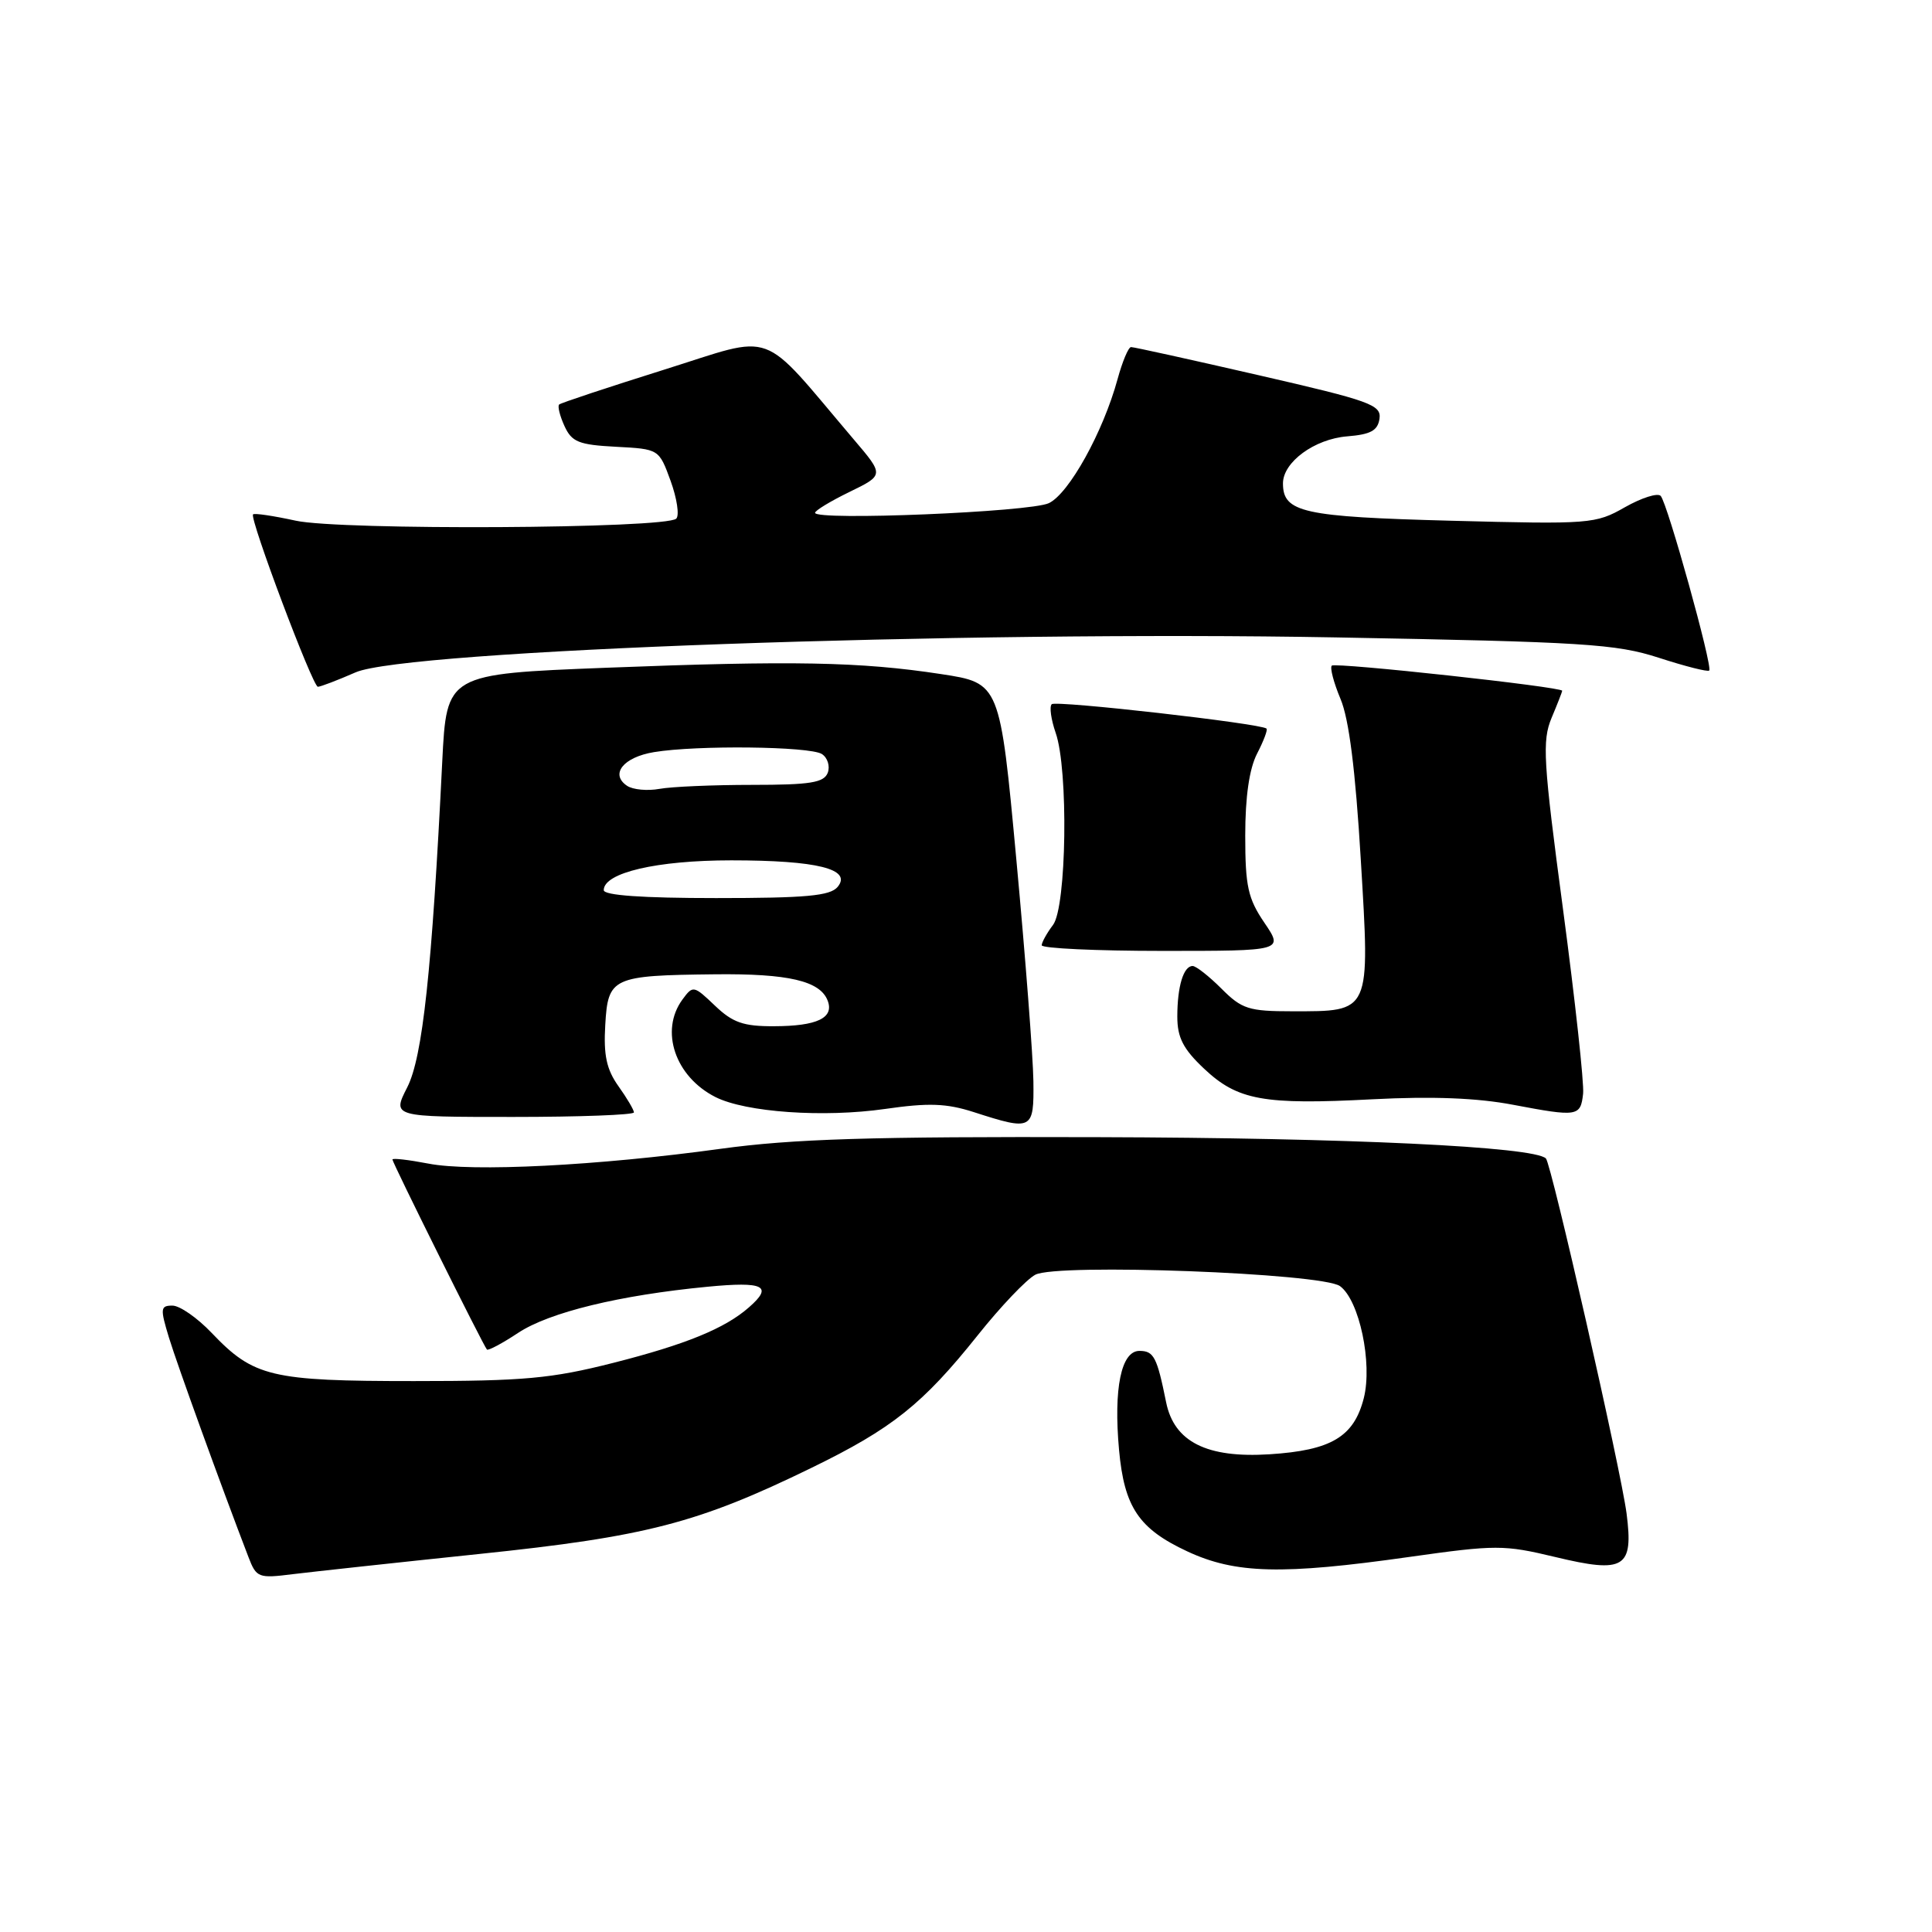 <?xml version="1.0" encoding="UTF-8" standalone="no"?>
<!DOCTYPE svg PUBLIC "-//W3C//DTD SVG 1.1//EN" "http://www.w3.org/Graphics/SVG/1.1/DTD/svg11.dtd" >
<svg xmlns="http://www.w3.org/2000/svg" xmlns:xlink="http://www.w3.org/1999/xlink" version="1.1" viewBox="0 0 256 256">
 <g >
 <path fill="currentColor"
d=" M 63.50 205.91 C 85.62 203.61 92.48 201.83 107.50 194.51 C 118.22 189.29 122.27 186.06 129.57 176.91 C 132.58 173.13 136.01 169.53 137.18 168.91 C 140.04 167.37 175.20 168.69 177.56 170.42 C 180.12 172.29 181.88 180.63 180.71 185.26 C 179.40 190.39 176.40 192.18 168.22 192.70 C 159.91 193.23 155.58 191.05 154.52 185.82 C 153.31 179.82 152.89 179.00 150.98 179.00 C 148.56 179.00 147.54 183.97 148.28 192.13 C 148.97 199.71 150.90 202.58 157.33 205.57 C 163.70 208.54 169.90 208.69 186.69 206.31 C 198.24 204.68 199.26 204.68 206.07 206.31 C 215.26 208.52 216.46 207.78 215.53 200.55 C 214.78 194.76 205.57 154.24 204.84 153.50 C 203.27 151.94 178.69 150.77 145.50 150.68 C 115.24 150.59 105.06 150.91 95.50 152.22 C 79.24 154.46 62.51 155.31 56.75 154.18 C 54.14 153.68 52.00 153.43 52.00 153.64 C 52.00 154.07 64.05 178.31 64.52 178.82 C 64.68 179.00 66.55 178.01 68.66 176.61 C 72.78 173.89 82.08 171.62 93.75 170.50 C 101.23 169.78 102.48 170.40 99.25 173.22 C 96.06 176.03 90.86 178.15 81.25 180.59 C 73.06 182.67 69.41 183.00 54.84 183.00 C 35.90 183.00 33.61 182.45 28.05 176.62 C 26.16 174.63 23.82 173.00 22.85 173.00 C 21.25 173.00 21.21 173.37 22.39 177.25 C 23.50 180.87 29.23 196.71 32.93 206.34 C 33.97 209.05 34.25 209.16 38.76 208.59 C 41.37 208.27 52.50 207.06 63.50 205.91 Z  M 136.93 143.25 C 136.89 140.09 135.88 126.93 134.68 114.00 C 132.50 90.51 132.50 90.51 124.70 89.32 C 113.98 87.68 105.00 87.52 80.34 88.48 C 59.18 89.31 59.18 89.31 58.60 100.91 C 57.23 128.69 56.00 140.07 53.96 144.08 C 51.96 148.00 51.96 148.00 67.98 148.00 C 76.79 148.00 84.00 147.73 84.00 147.40 C 84.00 147.08 83.08 145.51 81.95 143.93 C 80.37 141.71 79.96 139.82 80.20 135.81 C 80.56 129.50 81.12 129.25 94.68 129.10 C 104.46 128.99 108.67 129.97 109.67 132.59 C 110.55 134.88 108.27 135.97 102.55 135.98 C 98.51 136.00 97.08 135.50 94.73 133.25 C 91.92 130.57 91.82 130.55 90.43 132.44 C 87.39 136.58 89.46 142.67 94.81 145.37 C 98.83 147.39 109.14 148.11 117.29 146.94 C 123.05 146.11 125.41 146.20 129.00 147.35 C 136.81 149.87 137.01 149.76 136.93 143.25 Z  M 209.77 144.92 C 209.92 143.59 208.72 132.60 207.11 120.50 C 204.48 100.81 204.33 98.16 205.59 95.13 C 206.37 93.28 207.00 91.65 207.00 91.53 C 207.00 91.02 176.93 87.74 176.47 88.20 C 176.20 88.47 176.72 90.45 177.62 92.60 C 178.75 95.26 179.60 102.01 180.31 113.88 C 181.54 134.35 181.70 134.00 171.23 134.00 C 165.47 134.00 164.55 133.71 161.85 131.00 C 160.20 129.35 158.48 128.00 158.03 128.00 C 156.82 128.00 156.00 130.71 156.00 134.71 C 156.00 137.48 156.78 139.00 159.53 141.59 C 163.99 145.80 167.40 146.42 181.87 145.66 C 189.77 145.25 195.75 145.48 200.50 146.39 C 209.06 148.01 209.43 147.95 209.77 144.92 Z  M 167.54 122.27 C 165.36 119.06 165.00 117.44 165.00 110.72 C 165.00 105.56 165.54 101.86 166.57 99.86 C 167.44 98.18 168.00 96.69 167.82 96.54 C 167.03 95.86 139.89 92.78 139.36 93.31 C 139.03 93.63 139.27 95.34 139.88 97.10 C 141.59 101.98 141.33 120.18 139.53 122.56 C 138.72 123.63 138.05 124.84 138.03 125.25 C 138.01 125.66 145.22 126.00 154.04 126.00 C 170.07 126.00 170.07 126.00 167.54 122.27 Z  M 47.12 89.09 C 53.80 86.17 127.39 83.55 177.00 84.46 C 209.91 85.06 214.12 85.32 219.81 87.16 C 223.29 88.29 226.29 89.05 226.48 88.85 C 226.97 88.36 220.95 66.69 220.05 65.71 C 219.65 65.28 217.52 65.96 215.31 67.21 C 211.42 69.43 210.71 69.48 192.30 69.00 C 172.62 68.48 170.00 67.90 170.00 64.05 C 170.00 61.23 174.18 58.17 178.50 57.82 C 181.62 57.57 182.56 57.06 182.79 55.48 C 183.05 53.64 181.56 53.11 166.79 49.72 C 157.83 47.66 150.22 45.98 149.87 45.99 C 149.52 45.99 148.72 47.91 148.08 50.25 C 146.17 57.24 141.65 65.40 138.98 66.67 C 136.51 67.85 108.00 69.02 108.00 67.95 C 108.00 67.65 110.06 66.40 112.57 65.18 C 117.15 62.95 117.15 62.95 113.13 58.23 C 100.46 43.32 103.05 44.27 87.98 48.99 C 80.57 51.32 74.31 53.39 74.09 53.60 C 73.86 53.82 74.18 55.10 74.79 56.44 C 75.76 58.57 76.68 58.94 81.62 59.20 C 87.32 59.50 87.32 59.50 88.86 63.72 C 89.70 66.04 90.04 68.29 89.61 68.72 C 88.28 70.06 45.08 70.29 39.17 68.99 C 36.24 68.35 33.70 67.97 33.53 68.16 C 33.04 68.70 41.43 90.99 42.12 91.00 C 42.47 91.00 44.72 90.14 47.12 89.09 Z  M 80.00 117.95 C 80.00 115.64 87.01 114.00 96.90 114.00 C 108.29 114.00 112.94 115.16 110.99 117.52 C 110.00 118.71 106.81 119.00 94.88 119.00 C 85.14 119.00 80.00 118.64 80.00 117.95 Z  M 83.10 104.13 C 80.79 102.59 82.59 100.33 86.66 99.66 C 92.33 98.72 107.28 98.89 108.90 99.91 C 109.66 100.40 110.01 101.52 109.68 102.40 C 109.17 103.71 107.36 104.00 99.66 104.00 C 94.48 104.00 88.96 104.24 87.38 104.53 C 85.79 104.82 83.87 104.64 83.10 104.13 Z "/>
</g>
</svg>